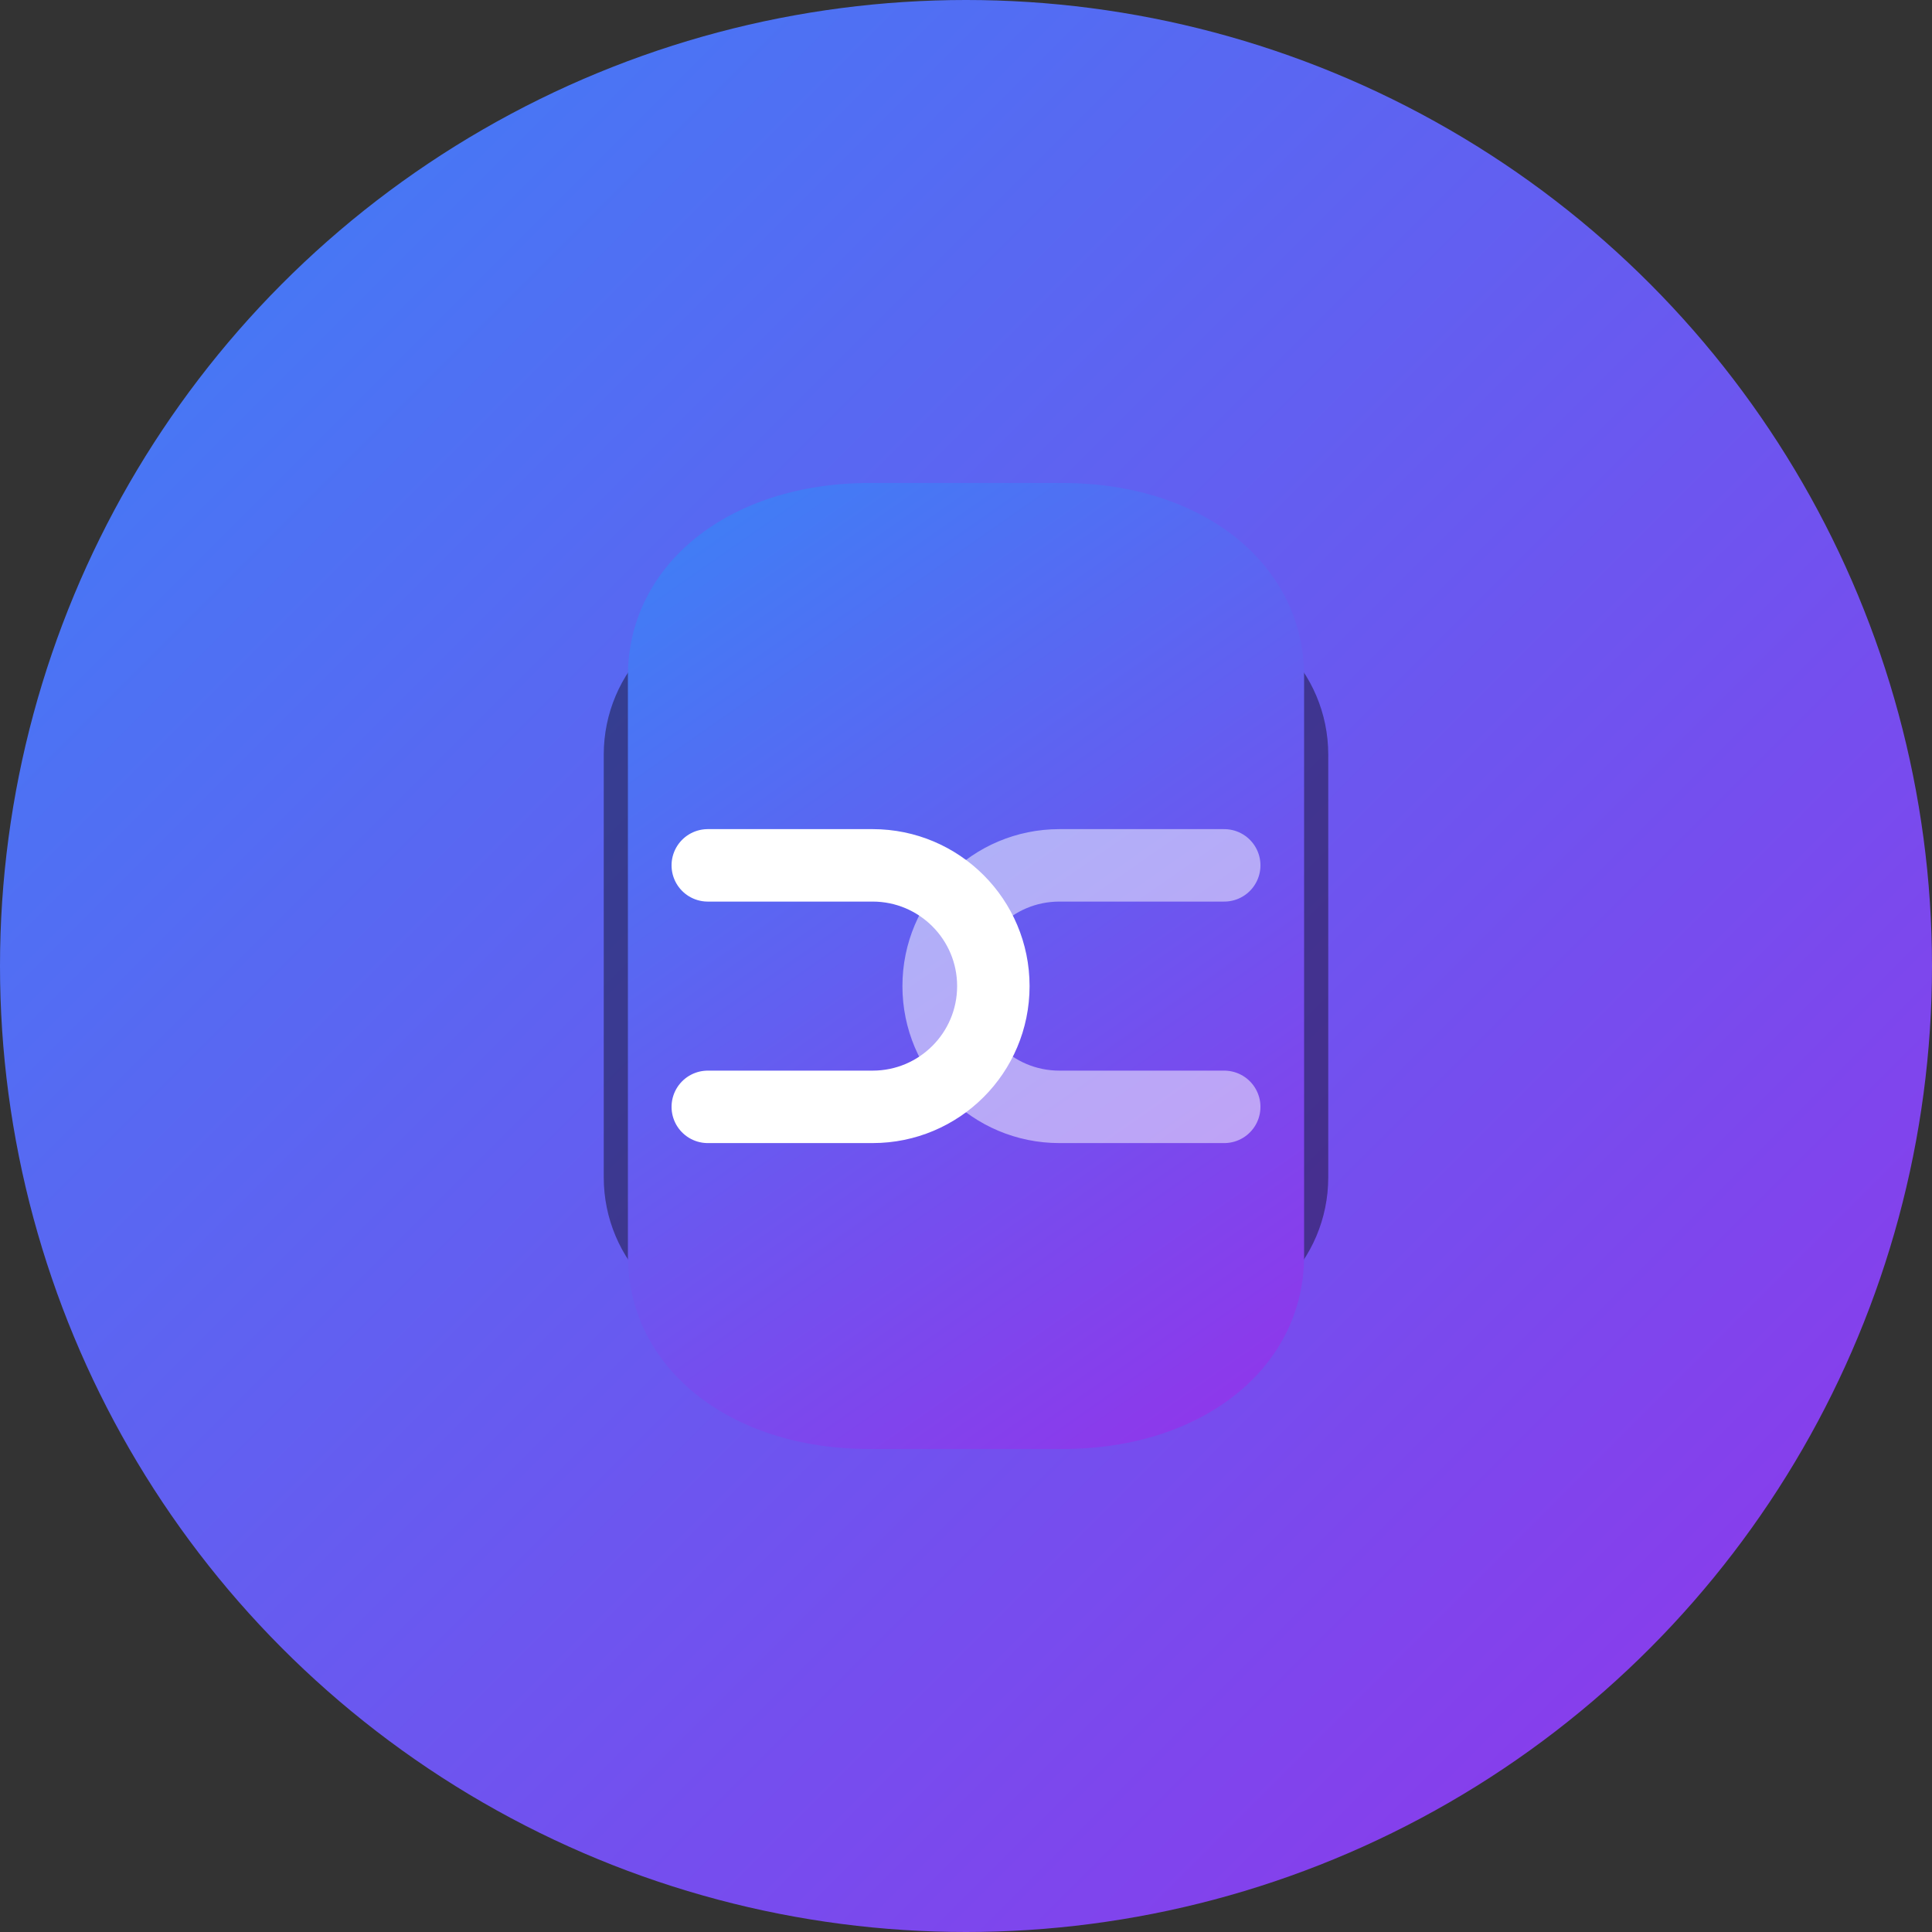 <svg xmlns="http://www.w3.org/2000/svg" width="32" height="32" viewBox="0 0 32 32" fill="none">
  <rect x="0" y="0" width="32" height="32" fill="#333333" stroke="none"/>
  <circle cx="16" cy="16" r="16" fill="url(#paint0_linear)" />
  <path d="M10 12.5C10 11.119 11.119 10 12.5 10H19.5C20.881 10 22 11.119 22 12.5V19.5C22 20.881 20.881 22 19.5 22H12.5C11.119 22 10 20.881 10 19.5V12.5Z" fill="black" fill-opacity="0.4" />
  <path d="M14.4 8L17.6 8C19.925 8 21.6 9.349 21.6 11.2V20.8C21.6 22.651 19.925 24 17.6 24H14.4C12.075 24 10.4 22.651 10.4 20.8V11.2C10.4 9.349 12.075 8 14.4 8Z" fill="url(#paint1_linear)" />
  <path d="M11.723 14.333H14.453C15.558 14.333 16.453 15.229 16.453 16.333V16.333C16.453 17.438 15.558 18.333 14.453 18.333H11.723" stroke="white" stroke-width="1.2" stroke-linecap="round" stroke-linejoin="round" />
  <path d="M20.277 14.333H17.547C16.442 14.333 15.547 15.229 15.547 16.333V16.333C15.547 17.438 16.442 18.333 17.547 18.333H20.277" stroke="white" stroke-opacity="0.5" stroke-width="1.2" stroke-linecap="round" stroke-linejoin="round" />
  <defs>
    <linearGradient id="paint0_linear" x1="0" y1="0" x2="32" y2="32" gradientUnits="userSpaceOnUse">
      <stop stop-color="#3B82F6" />
      <stop offset="1" stop-color="#9333EA" />
    </linearGradient>
    <linearGradient id="paint1_linear" x1="10.4" y1="8" x2="21.6" y2="24" gradientUnits="userSpaceOnUse">
      <stop stop-color="#3B82F6" />
      <stop offset="1" stop-color="#9333EA" />
    </linearGradient>
  </defs>
</svg> 